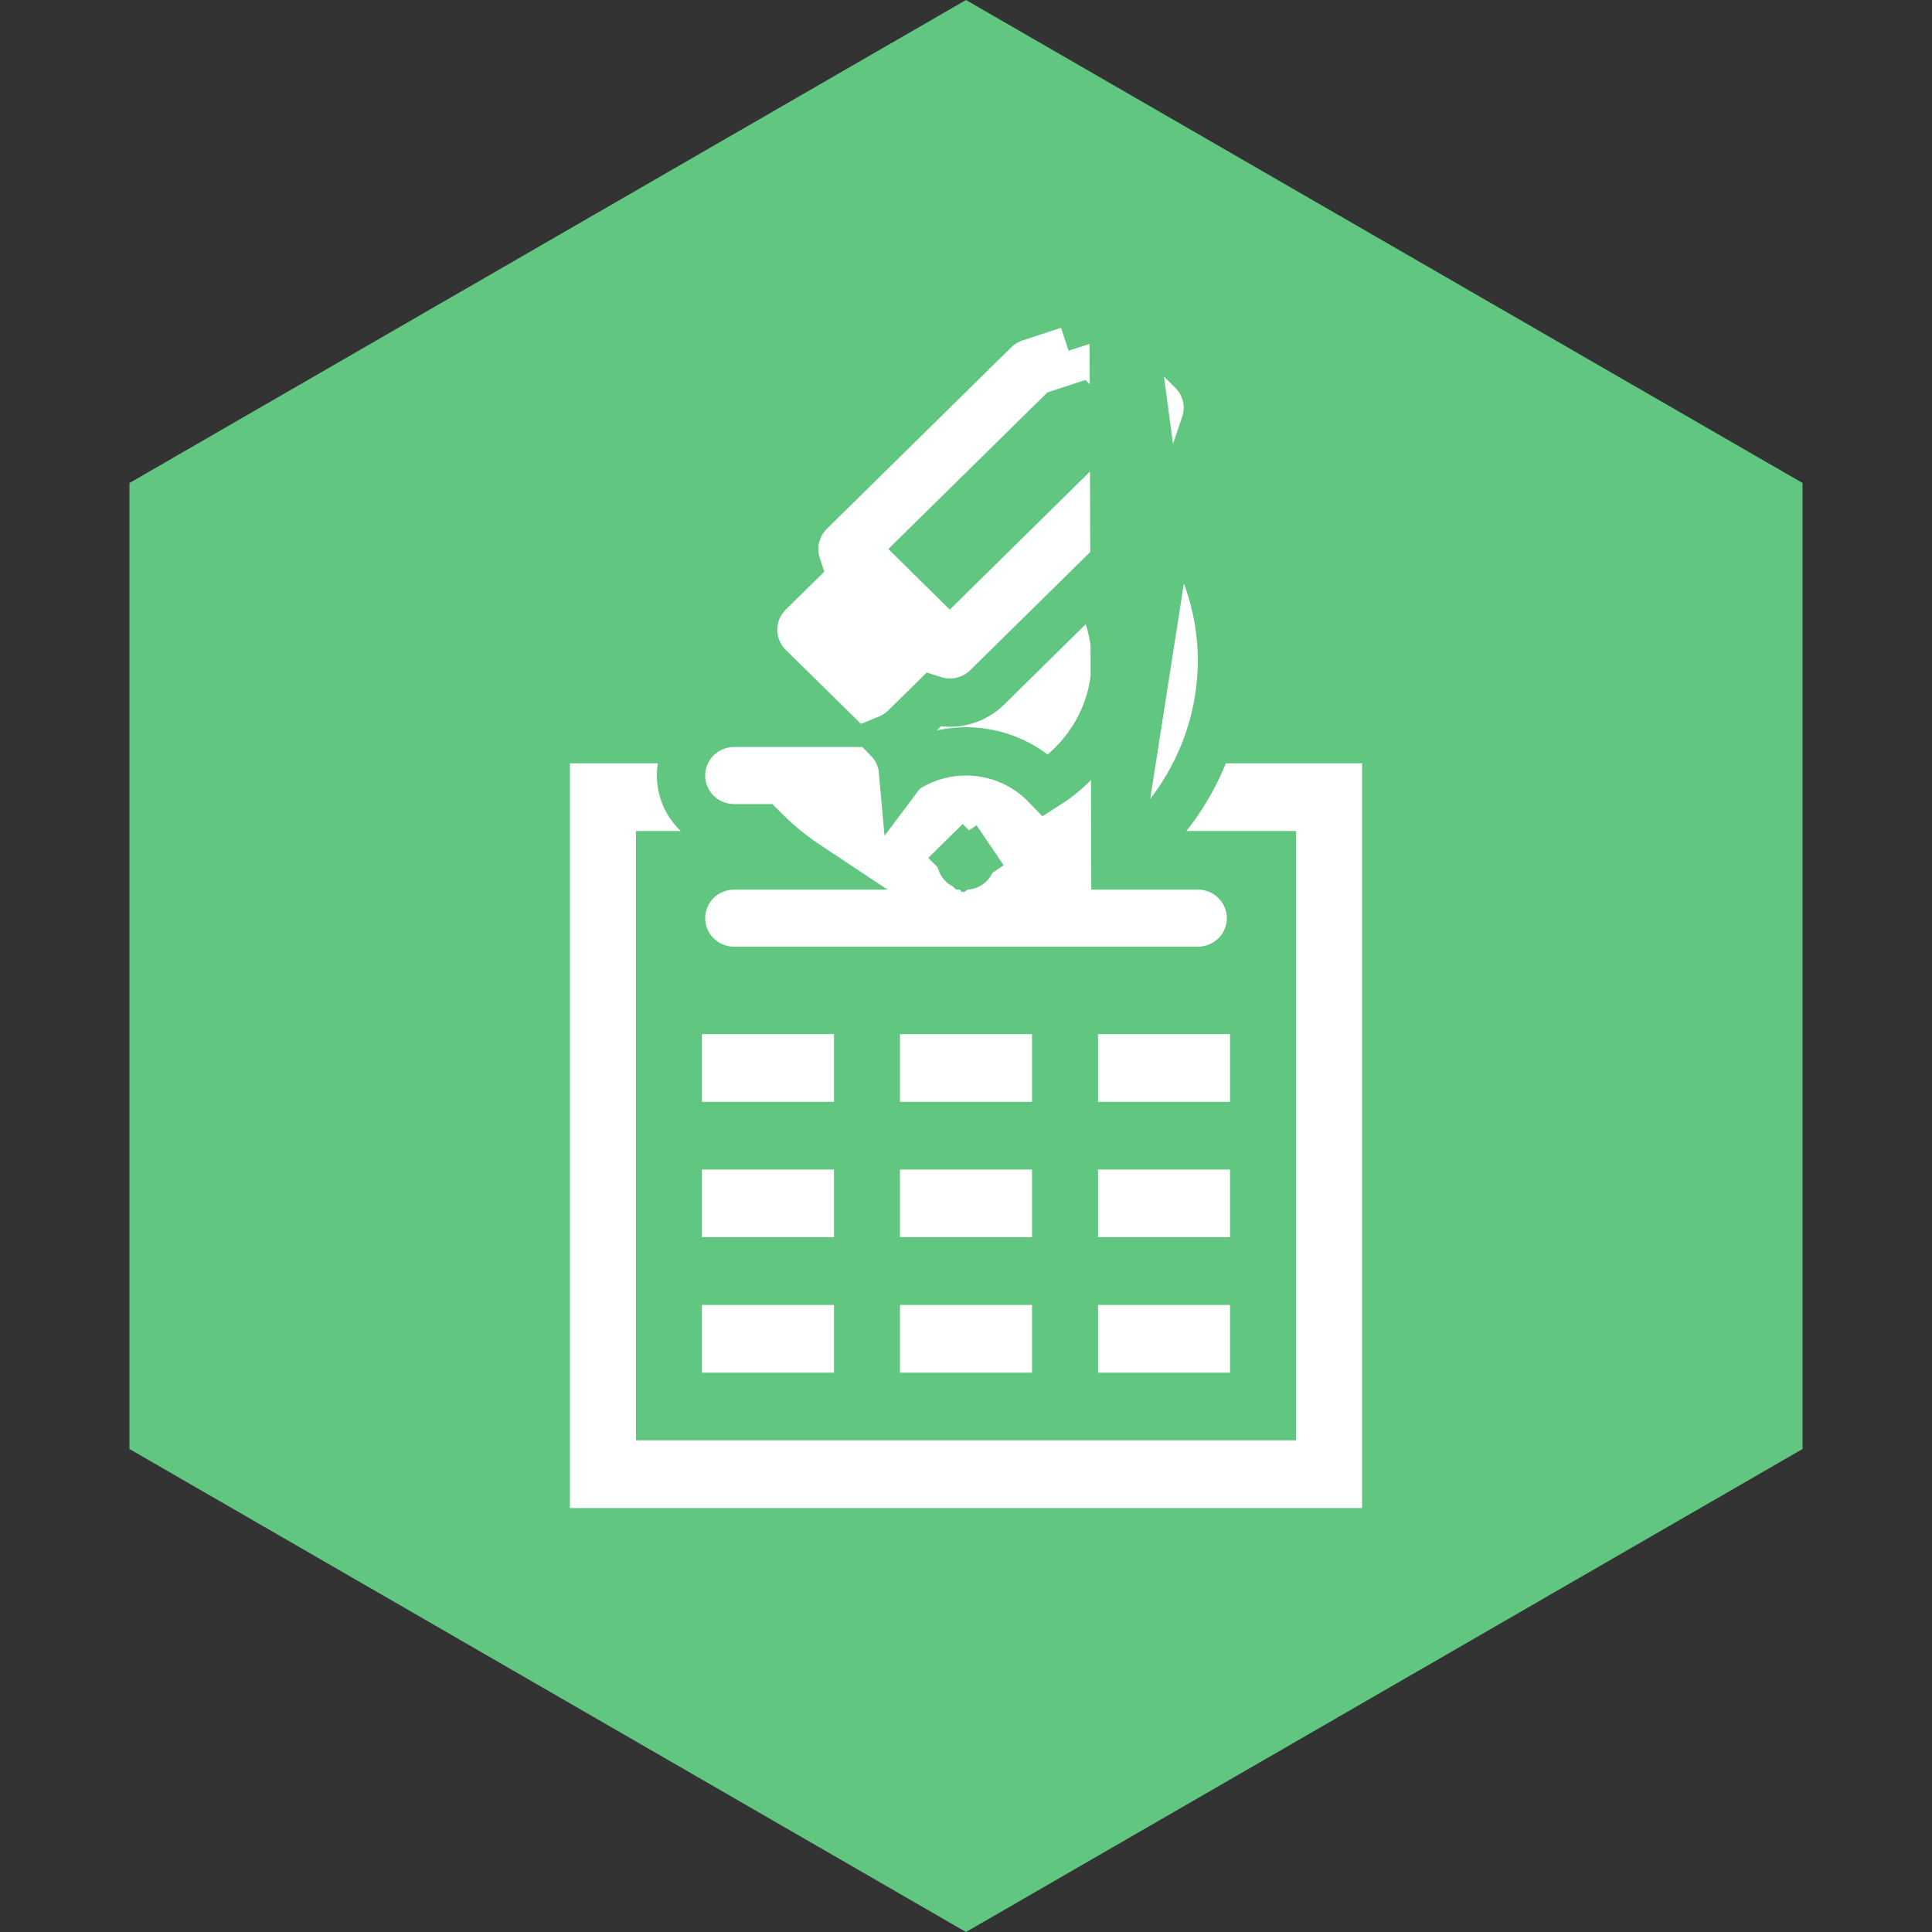 <svg fill="none" height="200" viewBox="0 0 200 200" width="200" xmlns="http://www.w3.org/2000/svg"><rect x="0" y="0" width="200" height="200" fill="#333333" stroke="none"/><path d="m13.4 50v100l86.6 50 86.6-50v-100l-86.6-50z" fill="#61c680"/><g fill="#fff"><path d="m141 156.111v-77.094h-37.583-6.834-37.583v77.094zm-6.833-7.008h-68.334v-63.077h23.917 20.5 23.917zm-6.834-7.009v-7.008h-13.666v7.008zm-20.5 0v-7.008h-13.666v7.008zm-20.5 0v-7.008h-13.667v7.008zm41-14.017v-7.008h-13.666v7.008zm-20.5 0v-7.008h-13.666v7.008zm-20.5 0v-7.008h-13.667v7.008zm41-14.017v-7.008h-13.666v7.008zm-20.5 0v-7.008h-13.666v7.008zm-20.5 0v-7.008h-13.667v7.008zm41-14.017v-7.009h-13.666v7.009zm-20.5 0v-7.009h-13.666v7.009zm-20.5 0v-7.009h-13.667v7.009z"/><path d="m115.463 89.594h8.537c1.446 0 2.841.565 3.875 1.583l-1.754 1.782 1.754-1.782c1.036 1.02 1.625 2.411 1.625 3.87 0 1.459-.589 2.85-1.625 3.87-1.034 1.018-2.429 1.583-3.875 1.583h-48c-1.446 0-2.841-.565-3.875-1.583l1.754-1.782-1.754 1.782c-1.036-1.02-1.625-2.411-1.625-3.87 0-1.459.589-2.85 1.625-3.87 1.034-1.018 2.429-1.583 3.875-1.583h7.585c-1.685-1.117-3.252-2.41-4.671-3.859h-2.914c-1.446 0-2.841-.565-3.875-1.583-1.036-1.02-1.625-2.411-1.625-3.87s.589-2.85 1.625-3.87c1.034-1.018 2.429-1.583 3.875-1.583h9.457l-5.864-5.767c-0-0-0-0-0-0-.513-.505-.922-1.106-1.202-1.771-.28-.665-.425-1.379-.425-2.101 0-.722.145-1.436.425-2.101l2.304.97-2.304-.97c.28-.665.689-1.266 1.202-1.77 0-0.0 0-0.0 0-0l2.88-2.833c-.169-.528-.258-1.084-.258-1.651 0-1.459.589-2.85 1.624-3.869l0-0 19.086-18.788c.001-0.0.001-.001.002-.001.605-.598 1.342-1.045 2.148-1.31.001-0.0.001-0.0.001-0l6.358-2.087v-0l.001-0.0.78 2.375c.529-.174 1.097-.199 1.639-.073.543.126 1.039.399 1.433.788zm0 0c2.49-1.773 4.664-3.967 6.414-6.499 2.977-4.307 4.588-9.392 4.623-14.609v-.013c.008-5.767-1.93-11.344-5.465-15.873l.246-.243c.001-.001.001-.001.002-.002m-5.82 37.239 5.82-37.239m1.338-2.131c0-.002.001-.003.001-.005l2.122-6.26c0-.001.001-.001.001-.002.328-.966.376-2.004.139-2.997-.238-.993-.75-1.896-1.476-2.611l-.001-.001-6.363-6.261c0-.001-.001-.001-.002-.002l2.488 18.487c.329-.323.577-.718.723-1.152zm0 0c-.273.807-.732 1.536-1.338 2.131m1.338-2.131-1.338 2.131m-27.804 27.448c-.111-1.248-.652-2.42-1.531-3.319.649-.268 1.248-.66 1.759-1.163 0-0.0 0-0.0 0-0l2.903-2.855c.549.178 1.127.271 1.713.271 1.446 0 2.84-.565 3.875-1.583v-.001l10.928-10.762c1.545 2.402 2.377 5.198 2.374 8.069-.017 2.882-.859 5.704-2.435 8.141-1.224 1.894-2.853 3.498-4.767 4.702-.804-.838-1.737-1.552-2.766-2.114-1.735-.947-3.688-1.431-5.667-1.407-1.979.024-3.92.555-5.631 1.544-.258.149-.51.308-.755.476zm19.131-34.278-14.288 14.073-2.8-2.763 14.241-14.019 1.929-.633 1.538 1.514zm-12.611 44.068c-.107-0-.209-.032-.291-.086-.083-.055-.141-.128-.174-.206-.033-.078-.041-.161-.025-.241.016-.08.057-.16.124-.226l-1.754-1.782 1.754 1.782c.067-.066.158-.116.263-.136.105-.021.213-.01.309.03.096.039.172.103.222.177l2.068-1.404-2.068 1.404c.05.073.074.155.074.235 0 .108-.044.219-.133.307-.091.09-.223.147-.368.147z" stroke="#61c680" stroke-width="5"/></g></svg>